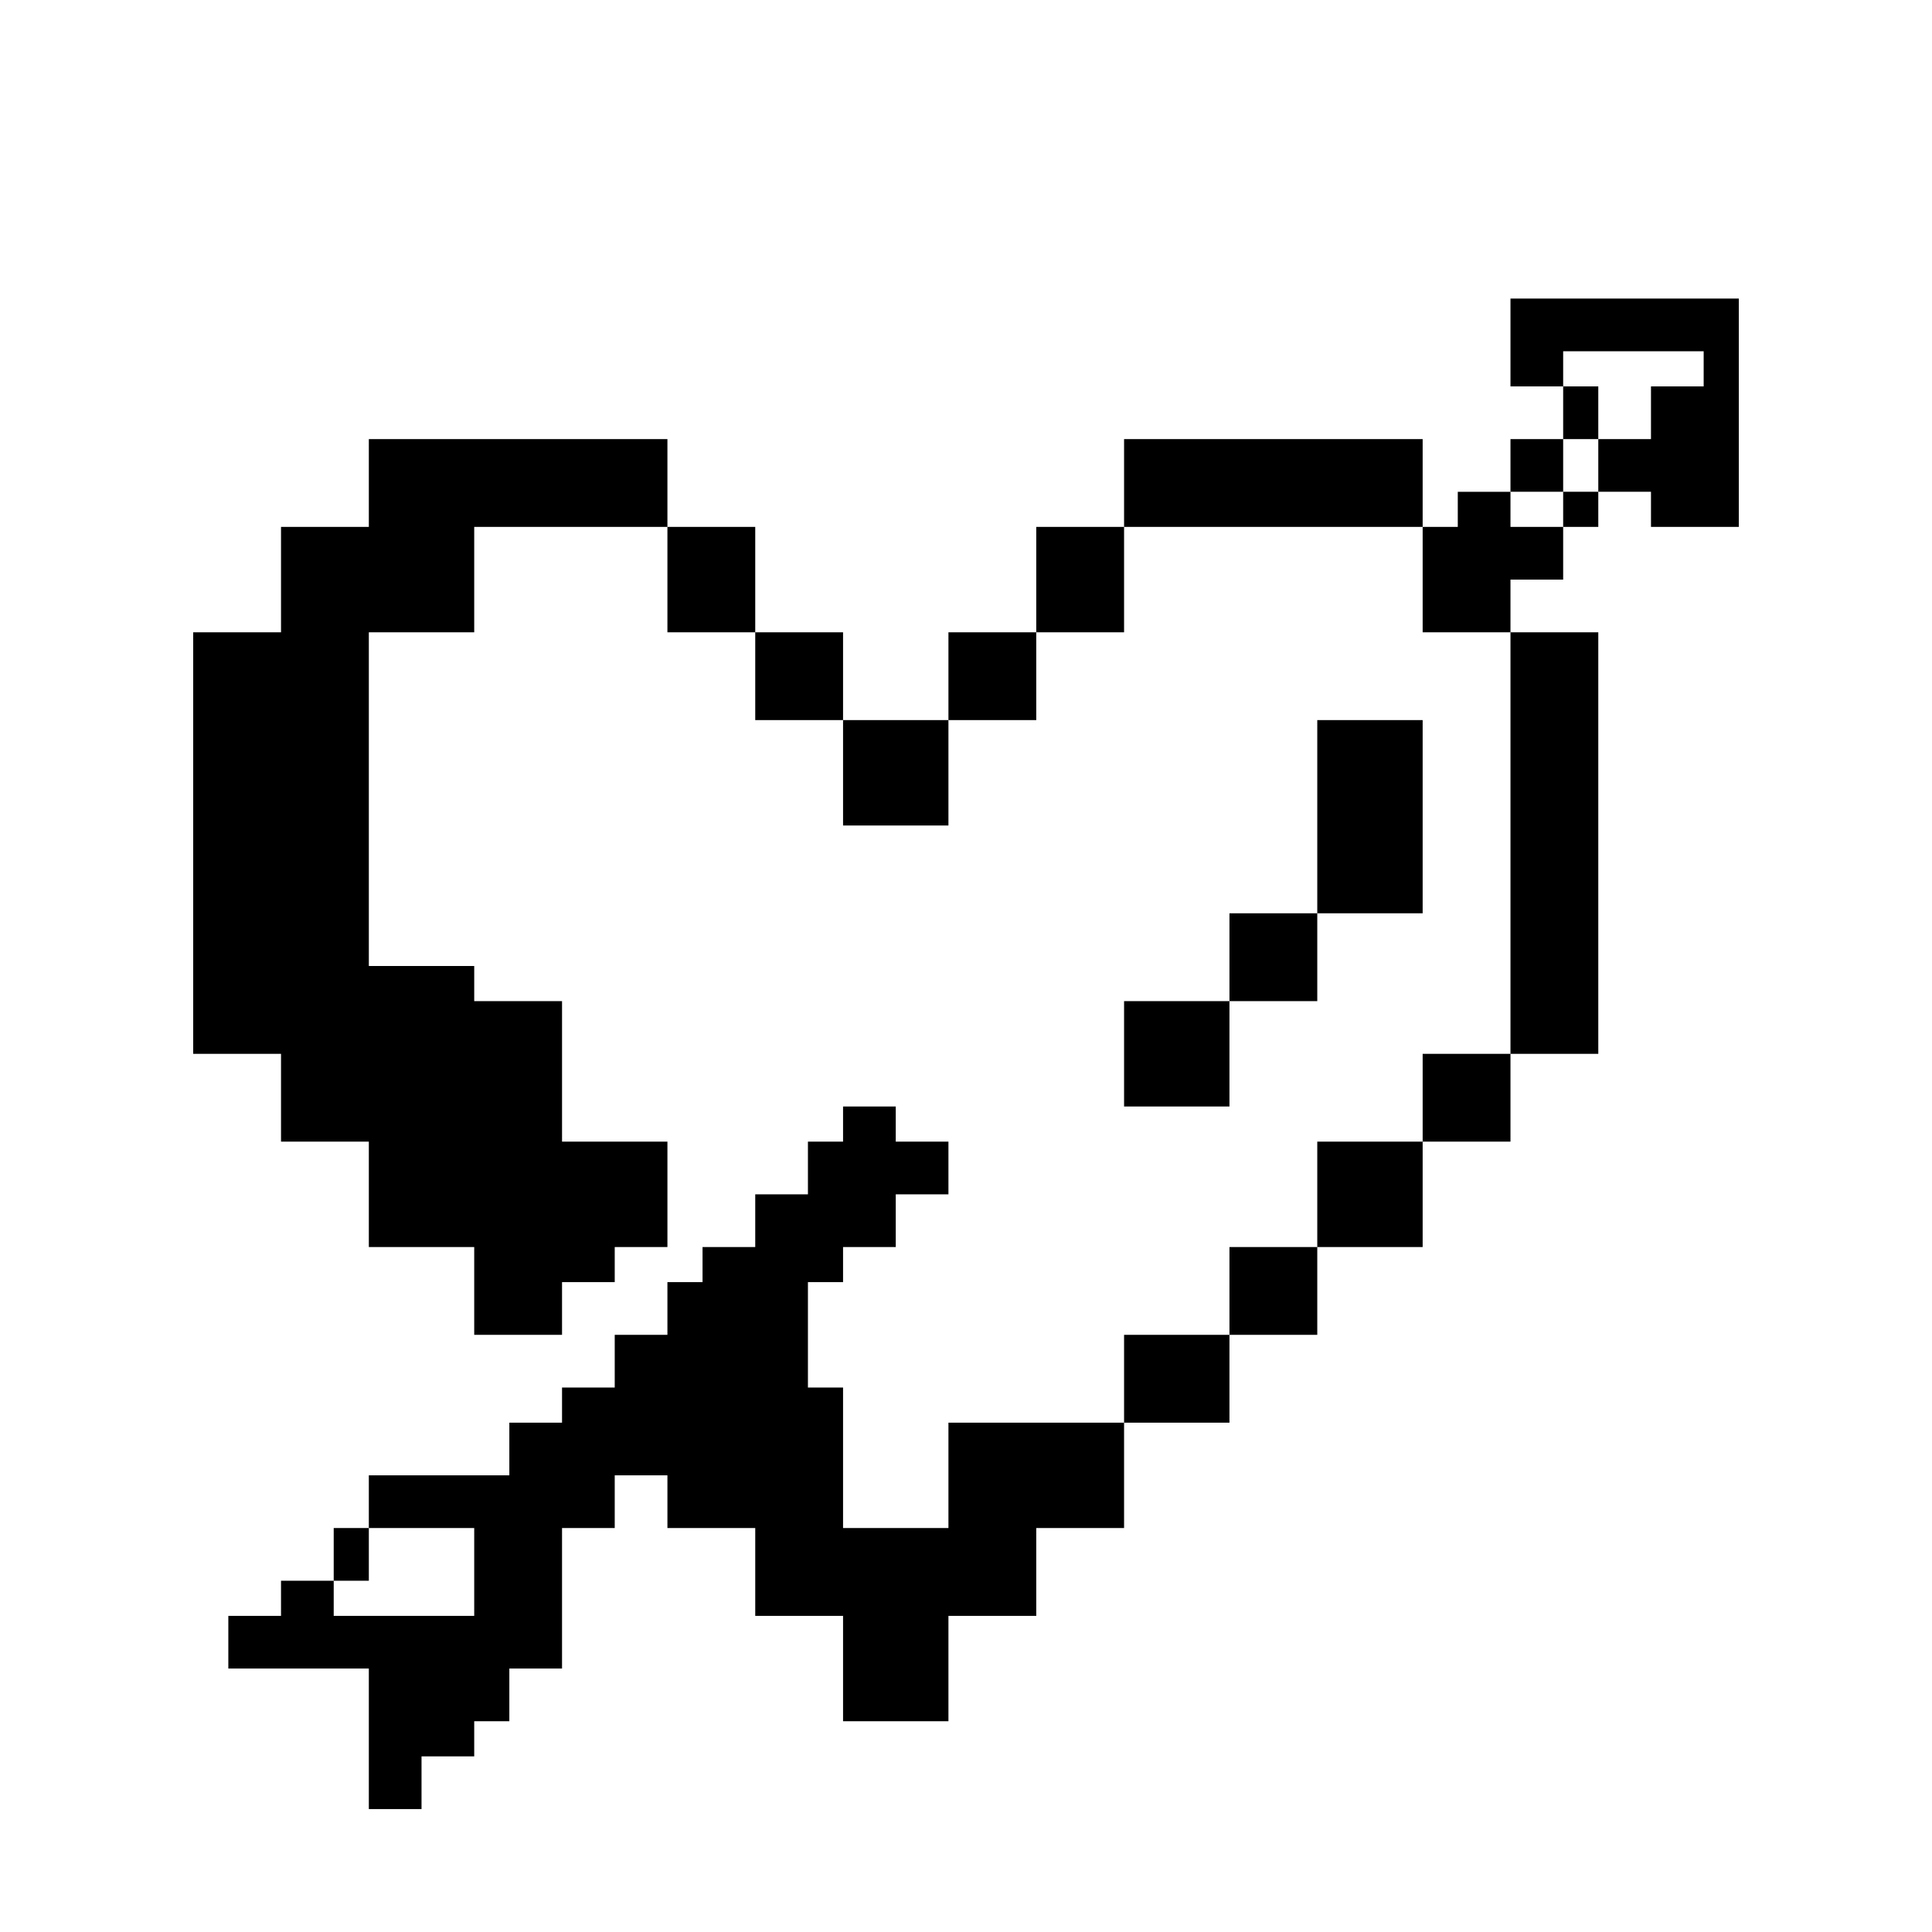 <svg xmlns="http://www.w3.org/2000/svg" viewBox="-5 -10 110 110">
  <path d="M43 85v3h6v-6h5v-5h5v-6h6v-5h5v-5h6v-6h5v-5h5V26h-5v-3h3v-3h-3v-2h3v-3h2v3h-2v2h2v-2h3v2h5V7H81v5h3v3h-3v3h-3v2h-2v-5H59v5h-5v6h-5v5h-6v-5h-5v-6h-5v-5H16v5h-5v6H6v24h5v5h5v6h6v5h5v-3h3v-2h3v-6h-6v-8h-5v-2h-6V26h6v-6h11v6h5v5h5v6h6v-6h5v-5h5v-6h17v6h5v24h-5v5h-6v6h-5v5h-6v5H49v6h-6v-8h-2v-6h2v-2h3v-3h3v-3h-3v-2h-3v2h-2v3h-3v3h-3v2h-2v3h-3v3h-3v2h-3v3h-8v3h-2v3h-3v2H8v3h8v8h3v-3h3v-2h2v-3h3v-8h3v-3h3v3h5v5h5zm49-73h-3v3h-3v-3h-2v-2h8zM62 53h3v-6h5v-5h6V31h-6v11h-5v5h-6v6zM22 82h-8v-2h2v-3h6z"/>
</svg>